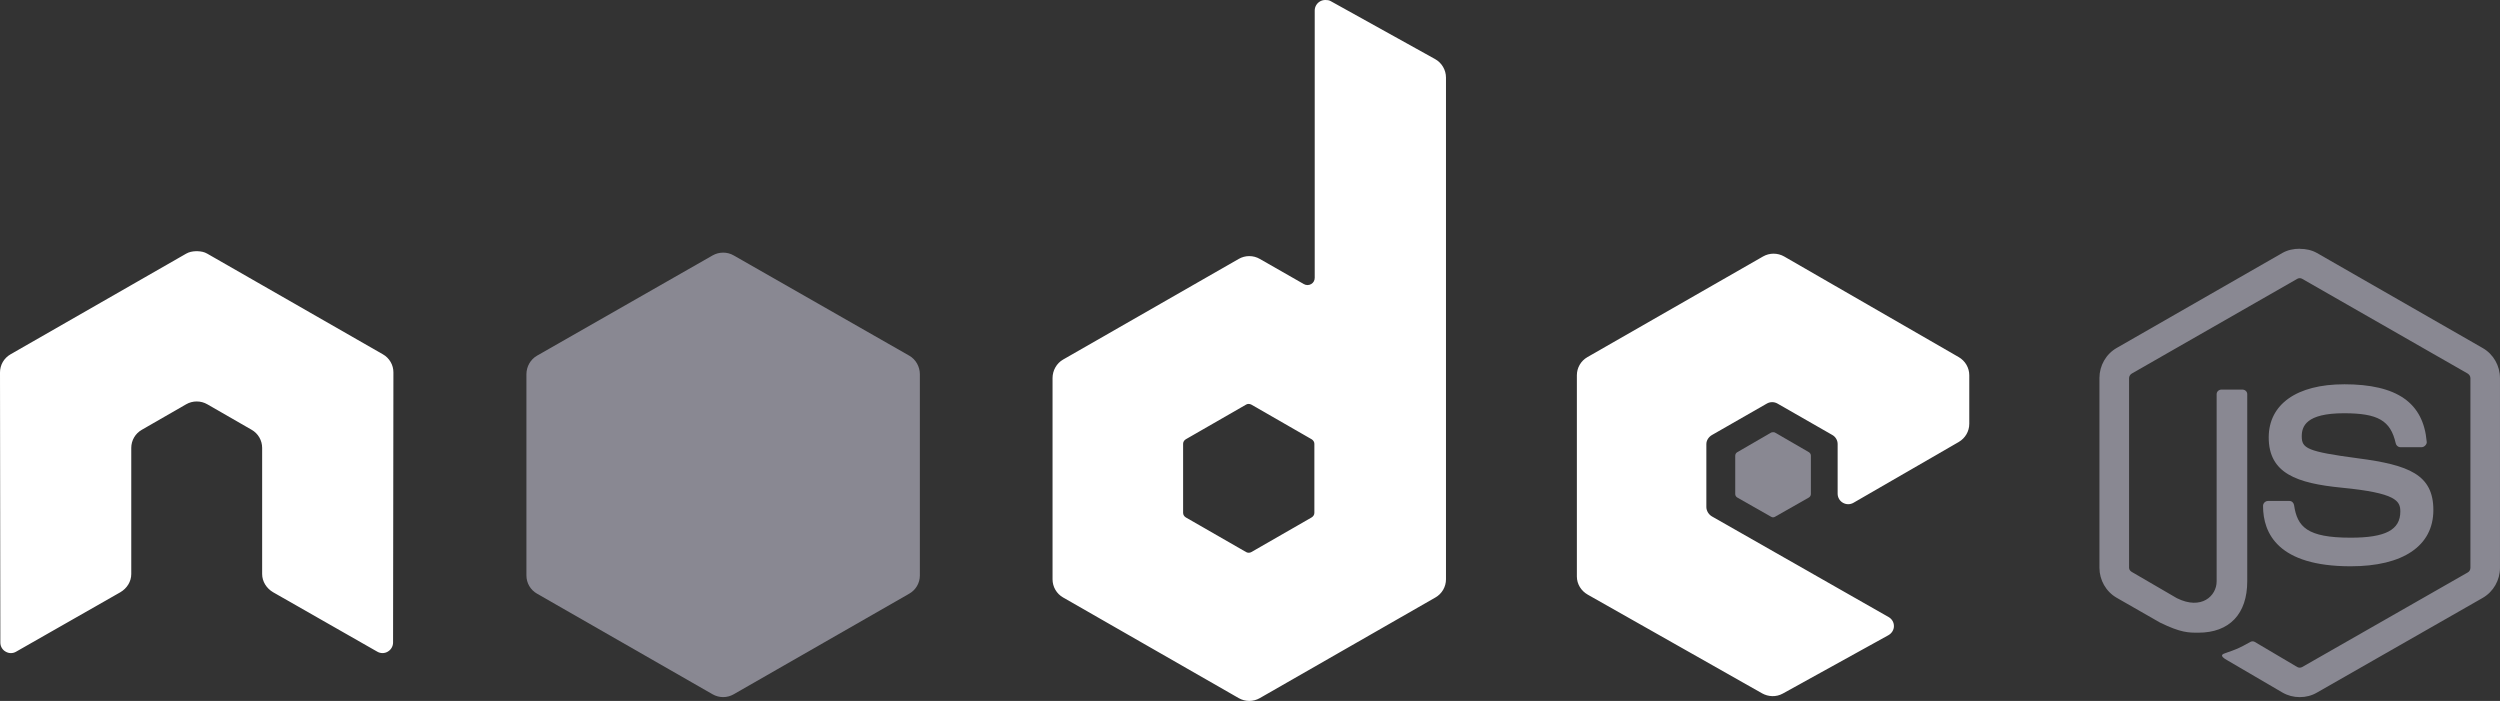 <svg width="107" height="30" viewBox="0 0 107 30" fill="none" xmlns="http://www.w3.org/2000/svg">
<rect x="0" y="0" width="107" height="30" fill="#333333" stroke="none"/>
<path d="M98.427 10.646C98.166 10.646 97.913 10.699 97.689 10.825L90.595 14.892C90.135 15.155 89.856 15.651 89.856 16.179V24.299C89.856 24.826 90.135 25.322 90.595 25.585L92.447 26.645C93.347 27.086 93.679 27.079 94.089 27.079C95.422 27.079 96.182 26.276 96.182 24.88V16.869C96.182 16.756 96.084 16.674 95.972 16.674H95.083C94.969 16.674 94.872 16.758 94.872 16.869V24.884C94.872 25.503 94.223 26.125 93.17 25.602L91.244 24.481C91.176 24.444 91.124 24.377 91.124 24.301V16.181C91.124 16.104 91.176 16.025 91.244 15.986L98.323 11.934C98.39 11.896 98.469 11.896 98.534 11.934L105.613 15.986C105.681 16.027 105.734 16.101 105.734 16.181V24.301C105.734 24.379 105.695 24.458 105.628 24.496L98.534 28.549C98.472 28.585 98.388 28.585 98.324 28.549L96.501 27.472C96.447 27.44 96.373 27.443 96.32 27.472C95.817 27.755 95.723 27.788 95.251 27.951C95.135 27.991 94.958 28.053 95.311 28.25L97.691 29.642C97.918 29.772 98.17 29.837 98.429 29.837C98.692 29.837 98.941 29.774 99.167 29.642L106.261 25.589C106.72 25.324 106.999 24.831 106.999 24.303V16.183C106.999 15.655 106.72 15.16 106.261 14.897L99.167 10.829C98.945 10.703 98.69 10.65 98.429 10.65L98.427 10.646ZM100.324 16.448C98.304 16.448 97.101 17.302 97.101 18.721C97.101 20.259 98.295 20.684 100.234 20.874C102.554 21.1 102.734 21.438 102.734 21.891C102.734 22.678 102.103 23.013 100.611 23.013C98.736 23.013 98.324 22.548 98.186 21.62C98.169 21.521 98.093 21.441 97.99 21.441H97.069C97.013 21.442 96.961 21.465 96.921 21.504C96.882 21.543 96.859 21.595 96.858 21.65C96.858 22.836 97.508 24.237 100.609 24.237C102.853 24.237 104.148 23.364 104.148 21.83C104.148 20.312 103.102 19.902 100.925 19.616C98.727 19.325 98.515 19.186 98.515 18.674C98.515 18.252 98.693 17.687 100.323 17.687C101.778 17.687 102.316 17.998 102.537 18.973C102.556 19.064 102.637 19.139 102.732 19.139H103.653C103.71 19.139 103.765 19.105 103.804 19.064C103.843 19.021 103.87 18.973 103.864 18.915C103.722 17.236 102.595 16.447 100.325 16.447L100.324 16.448Z" fill="#898892"/>
<path d="M56.722 0C56.642 0 56.565 0.021 56.496 0.06C56.427 0.1 56.371 0.157 56.331 0.225C56.291 0.293 56.27 0.37 56.27 0.449V11.889C56.27 12.002 56.217 12.102 56.119 12.158C56.071 12.186 56.017 12.201 55.961 12.201C55.906 12.201 55.851 12.186 55.803 12.158L53.92 11.082C53.783 11.003 53.627 10.961 53.468 10.961C53.31 10.961 53.154 11.003 53.017 11.082L45.501 15.389C45.22 15.549 45.049 15.859 45.049 16.181V24.795C45.049 24.952 45.09 25.107 45.17 25.244C45.249 25.38 45.363 25.494 45.501 25.572L53.017 29.879C53.154 29.958 53.31 30 53.468 30C53.627 30 53.783 29.958 53.92 29.879L61.436 25.572C61.574 25.494 61.688 25.38 61.767 25.244C61.846 25.107 61.888 24.952 61.888 24.795V3.32C61.888 2.993 61.708 2.687 61.421 2.528L56.948 0.045C56.877 0.006 56.8 -0.001 56.722 6.39905e-05V0ZM8.374 10.752C8.231 10.758 8.096 10.783 7.967 10.857L0.452 15.164C0.314 15.243 0.2 15.356 0.12 15.492C0.041 15.629 -0 15.784 3.78799e-06 15.942L0.015 27.502C0.015 27.663 0.099 27.812 0.241 27.89C0.381 27.974 0.554 27.974 0.693 27.89L5.151 25.348C5.434 25.182 5.618 24.892 5.618 24.571V19.172C5.618 18.85 5.789 18.555 6.07 18.395L7.968 17.303C8.105 17.224 8.261 17.182 8.42 17.183C8.579 17.182 8.735 17.224 8.872 17.303L10.769 18.394C11.05 18.554 11.22 18.849 11.22 19.171V24.57C11.22 24.891 11.409 25.183 11.687 25.347L16.145 27.89C16.286 27.973 16.459 27.973 16.597 27.89C16.735 27.811 16.823 27.662 16.823 27.501L16.838 15.941C16.839 15.783 16.798 15.628 16.718 15.492C16.639 15.355 16.525 15.242 16.387 15.164L8.871 10.857C8.744 10.783 8.609 10.758 8.464 10.752H8.374L8.374 10.752ZM75.91 10.857C75.751 10.857 75.596 10.898 75.458 10.977L67.942 15.284C67.662 15.445 67.49 15.739 67.49 16.061V24.675C67.49 24.999 67.674 25.292 67.957 25.452L75.412 29.672C75.688 29.828 76.024 29.839 76.301 29.686L80.82 27.189C80.963 27.11 81.06 26.962 81.06 26.8C81.061 26.638 80.976 26.492 80.834 26.411L73.273 22.104C73.132 22.024 73.032 21.862 73.032 21.701V19.007C73.032 18.846 73.133 18.699 73.273 18.618L75.623 17.272C75.763 17.192 75.934 17.192 76.075 17.272L78.425 18.618C78.494 18.658 78.551 18.714 78.591 18.783C78.631 18.851 78.651 18.928 78.651 19.007V21.131C78.651 21.209 78.672 21.287 78.712 21.355C78.751 21.423 78.808 21.48 78.877 21.519C79.018 21.6 79.189 21.6 79.329 21.519L83.832 18.918C84.112 18.756 84.285 18.461 84.285 18.14V16.062C84.285 15.904 84.243 15.749 84.164 15.613C84.084 15.476 83.97 15.363 83.833 15.284L76.362 10.977C76.225 10.899 76.069 10.857 75.91 10.858L75.91 10.857ZM53.438 17.288C53.48 17.288 53.522 17.298 53.559 17.318L56.134 18.798C56.204 18.838 56.255 18.913 56.255 18.992V21.953C56.255 22.034 56.204 22.108 56.134 22.148L53.559 23.628C53.489 23.668 53.403 23.668 53.333 23.628L50.757 22.148C50.687 22.108 50.637 22.034 50.637 21.953V18.992C50.637 18.912 50.687 18.838 50.757 18.798L53.333 17.317C53.368 17.297 53.399 17.288 53.438 17.288V17.288V17.288Z" fill="white"/>
<path d="M30.951 10.813C30.792 10.812 30.636 10.854 30.499 10.932L22.983 15.224C22.702 15.385 22.531 15.695 22.531 16.017V24.631C22.531 24.788 22.572 24.943 22.652 25.08C22.731 25.216 22.845 25.329 22.983 25.408L30.499 29.715C30.636 29.794 30.792 29.836 30.951 29.836C31.109 29.836 31.265 29.794 31.402 29.715L38.918 25.408C39.056 25.329 39.17 25.216 39.249 25.079C39.329 24.943 39.37 24.788 39.37 24.631V16.017C39.37 15.695 39.199 15.385 38.918 15.224L31.402 10.932C31.265 10.853 31.109 10.812 30.95 10.812L30.951 10.813ZM75.895 18.499C75.865 18.499 75.832 18.499 75.804 18.514L74.359 19.352C74.332 19.366 74.309 19.388 74.293 19.414C74.277 19.441 74.269 19.471 74.268 19.501V21.146C74.268 21.208 74.304 21.265 74.359 21.296L75.804 22.118C75.829 22.134 75.858 22.142 75.887 22.142C75.916 22.142 75.945 22.134 75.97 22.118L77.416 21.296C77.469 21.265 77.506 21.208 77.506 21.146V19.501C77.506 19.439 77.469 19.383 77.416 19.351L75.97 18.514C75.943 18.498 75.924 18.499 75.894 18.499L75.895 18.499Z" fill="#898892"/>
</svg>
